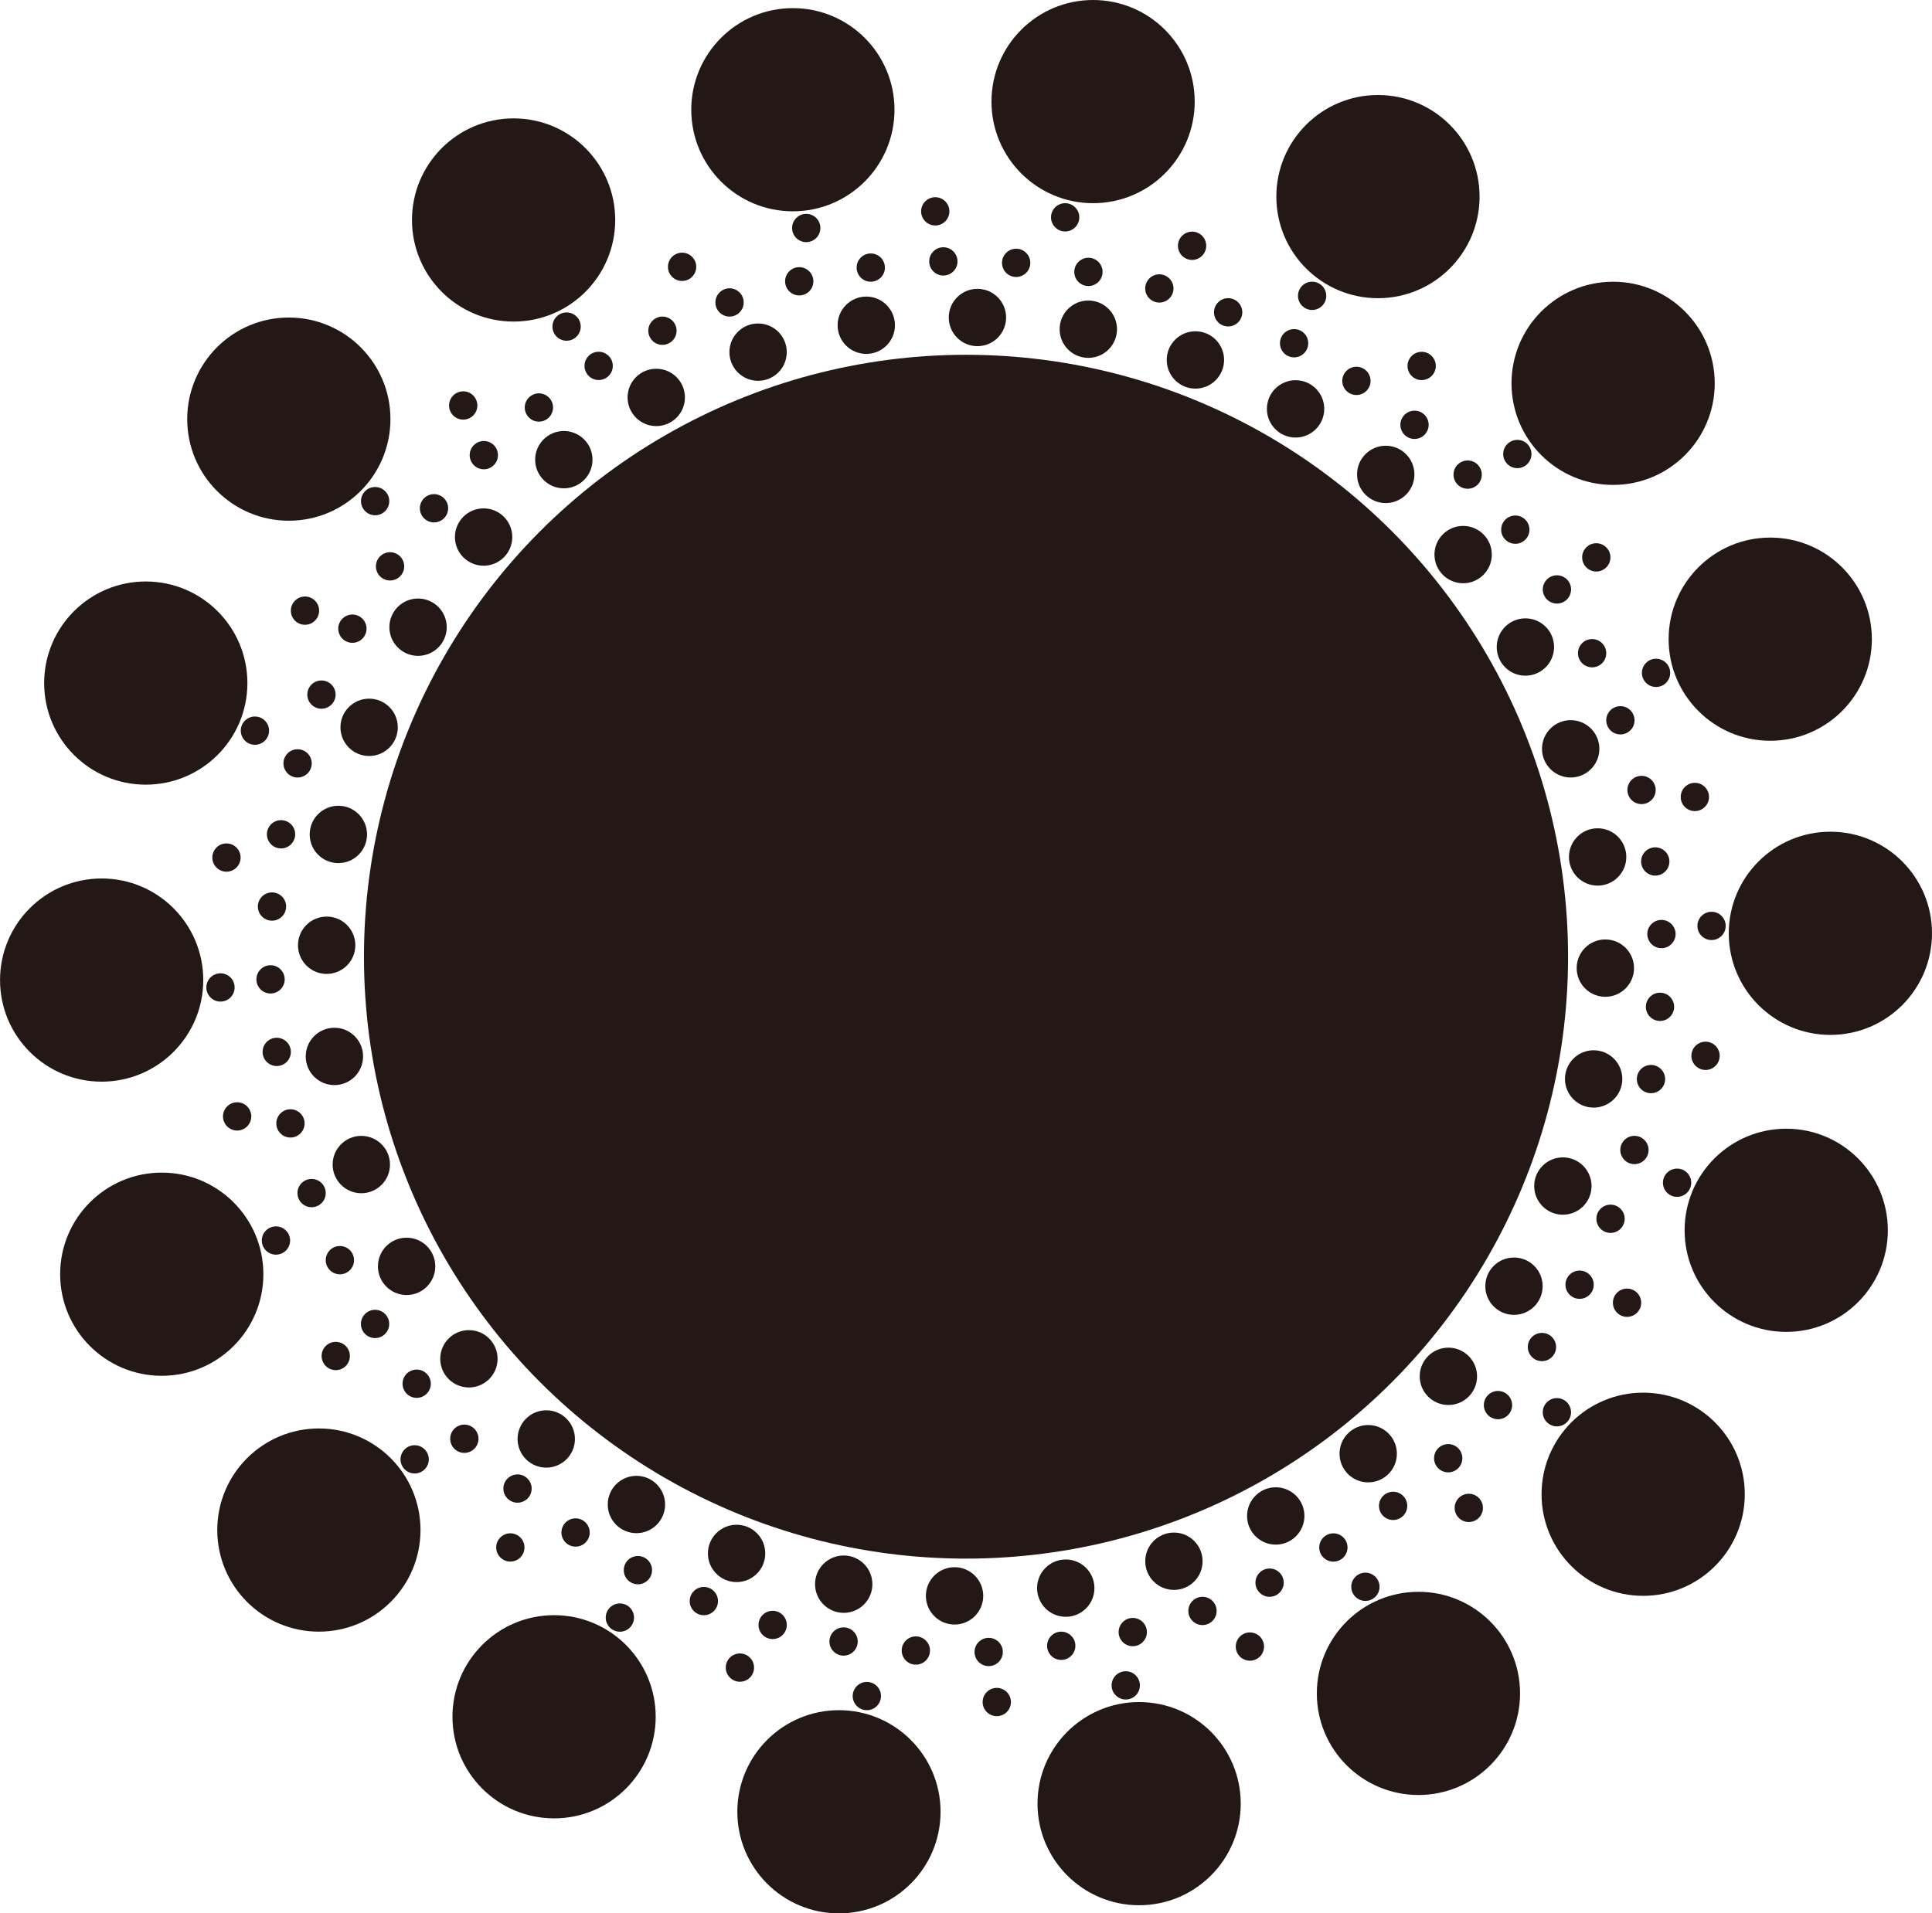 <?xml version="1.0" encoding="UTF-8"?>
<svg id="_图层_2" data-name="图层 2" xmlns="http://www.w3.org/2000/svg" viewBox="0 0 546.43 541.29">
  <defs>
    <style>
      .cls-1 {
        fill: #231815;
      }
    </style>
  </defs>
  <g id="_图层_1-2" data-name="图层 1">
    <g>
      <circle class="cls-1" cx="273.22" cy="270.65" r="170.28"/>
      <circle class="cls-1" cx="309.16" cy="28.74" r="28.74"/>
      <circle class="cls-1" cx="389.73" cy="55.62" r="28.74"/>
      <circle class="cls-1" cx="456.24" cy="108.44" r="28.74"/>
      <circle class="cls-1" cx="500.68" cy="180.82" r="28.74"/>
      <circle class="cls-1" cx="517.69" cy="264.03" r="28.74"/>
      <circle class="cls-1" cx="505.2" cy="348.05" r="28.74"/>
      <circle class="cls-1" cx="464.74" cy="422.72" r="28.74"/>
      <circle class="cls-1" cx="401.18" cy="479.06" r="28.74"/>
      <circle class="cls-1" cx="322.18" cy="510.25" r="28.74"/>
      <circle class="cls-1" cx="237.28" cy="512.55" r="28.74"/>
      <circle class="cls-1" cx="156.71" cy="485.67" r="28.74"/>
      <circle class="cls-1" cx="90.19" cy="432.85" r="28.74"/>
      <circle class="cls-1" cx="45.75" cy="360.47" r="28.74"/>
      <circle class="cls-1" cx="28.75" cy="277.26" r="28.74"/>
      <circle class="cls-1" cx="41.23" cy="193.24" r="28.74"/>
      <circle class="cls-1" cx="81.69" cy="118.57" r="28.74"/>
      <circle class="cls-1" cx="145.26" cy="62.23" r="28.74"/>
      <circle class="cls-1" cx="224.25" cy="31.04" r="28.74"/>
      <circle class="cls-1" cx="276.45" cy="89.82" r="8.11"/>
      <circle class="cls-1" cx="307.81" cy="93.13" r="8.11"/>
      <circle class="cls-1" cx="338.1" cy="101.83" r="8.11"/>
      <circle class="cls-1" cx="366.43" cy="115.67" r="8.11"/>
      <circle class="cls-1" cx="391.93" cy="134.21" r="8.11"/>
      <circle class="cls-1" cx="413.82" cy="156.89" r="8.11"/>
      <circle class="cls-1" cx="431.43" cy="183.04" r="8.11"/>
      <circle class="cls-1" cx="444.24" cy="211.84" r="8.11"/>
      <circle class="cls-1" cx="451.86" cy="242.43" r="8.11"/>
      <circle class="cls-1" cx="454.04" cy="273.88" r="8.11"/>
      <circle class="cls-1" cx="450.73" cy="305.23" r="8.11"/>
      <circle class="cls-1" cx="442.03" cy="335.53" r="8.11"/>
      <circle class="cls-1" cx="428.2" cy="363.86" r="8.11"/>
      <circle class="cls-1" cx="409.65" cy="389.36" r="8.11"/>
      <circle class="cls-1" cx="386.97" cy="411.25" r="8.11"/>
      <circle class="cls-1" cx="360.82" cy="428.86" r="8.11"/>
      <circle class="cls-1" cx="332.02" cy="441.67" r="8.11"/>
      <circle class="cls-1" cx="301.43" cy="449.28" r="8.11"/>
      <circle class="cls-1" cx="269.98" cy="451.47" r="8.11"/>
      <circle class="cls-1" cx="238.63" cy="448.16" r="8.11"/>
      <circle class="cls-1" cx="208.33" cy="439.46" r="8.11"/>
      <circle class="cls-1" cx="180" cy="425.62" r="8.11"/>
      <circle class="cls-1" cx="154.5" cy="407.08" r="8.11"/>
      <circle class="cls-1" cx="132.62" cy="384.4" r="8.11"/>
      <circle class="cls-1" cx="115" cy="358.25" r="8.11"/>
      <circle class="cls-1" cx="102.19" cy="329.45" r="8.11"/>
      <circle class="cls-1" cx="94.58" cy="298.86" r="8.11"/>
      <circle class="cls-1" cx="92.39" cy="267.41" r="8.11"/>
      <circle class="cls-1" cx="95.7" cy="236.06" r="8.11"/>
      <circle class="cls-1" cx="104.4" cy="205.76" r="8.11"/>
      <circle class="cls-1" cx="118.24" cy="177.43" r="8.11"/>
      <circle class="cls-1" cx="136.78" cy="151.93" r="8.11"/>
      <circle class="cls-1" cx="159.47" cy="130.04" r="8.11"/>
      <circle class="cls-1" cx="185.61" cy="112.43" r="8.11"/>
      <circle class="cls-1" cx="214.41" cy="99.62" r="8.11"/>
      <circle class="cls-1" cx="245.01" cy="92.01" r="8.11"/>
      <circle class="cls-1" cx="246.28" cy="75.7" r="4"/>
      <circle class="cls-1" cx="266.81" cy="73.95" r="4"/>
      <circle class="cls-1" cx="287.4" cy="74.36" r="4"/>
      <circle class="cls-1" cx="307.84" cy="76.92" r="4"/>
      <circle class="cls-1" cx="327.9" cy="81.6" r="4"/>
      <circle class="cls-1" cx="347.36" cy="88.35" r="4"/>
      <circle class="cls-1" cx="366.01" cy="97.1" r="4"/>
      <circle class="cls-1" cx="383.64" cy="107.75" r="4"/>
      <circle class="cls-1" cx="400.07" cy="120.18" r="4"/>
      <circle class="cls-1" cx="415.1" cy="134.27" r="4"/>
      <circle class="cls-1" cx="428.58" cy="149.84" r="4"/>
      <circle class="cls-1" cx="440.35" cy="166.75" r="4"/>
      <circle class="cls-1" cx="450.3" cy="184.79" r="4"/>
      <circle class="cls-1" cx="458.3" cy="203.77" r="4"/>
      <circle class="cls-1" cx="464.28" cy="223.48" r="4"/>
      <circle class="cls-1" cx="468.16" cy="243.71" r="4"/>
      <circle class="cls-1" cx="469.91" cy="264.24" r="4"/>
      <circle class="cls-1" cx="469.5" cy="284.83" r="4"/>
      <circle class="cls-1" cx="466.95" cy="305.27" r="4"/>
      <circle class="cls-1" cx="462.27" cy="325.33" r="4"/>
      <circle class="cls-1" cx="455.51" cy="344.79" r="4"/>
      <circle class="cls-1" cx="446.76" cy="363.44" r="4"/>
      <circle class="cls-1" cx="436.11" cy="381.07" r="4"/>
      <circle class="cls-1" cx="423.68" cy="397.5" r="4"/>
      <circle class="cls-1" cx="409.6" cy="412.53" r="4"/>
      <circle class="cls-1" cx="394.02" cy="426.01" r="4"/>
      <circle class="cls-1" cx="377.12" cy="437.78" r="4"/>
      <circle class="cls-1" cx="359.08" cy="447.73" r="4"/>
      <circle class="cls-1" cx="340.1" cy="455.73" r="4"/>
      <circle class="cls-1" cx="320.38" cy="461.71" r="4"/>
      <circle class="cls-1" cx="300.15" cy="465.59" r="4"/>
      <circle class="cls-1" cx="279.63" cy="467.34" r="4"/>
      <circle class="cls-1" cx="259.03" cy="466.93" r="4"/>
      <circle class="cls-1" cx="238.59" cy="464.38" r="4"/>
      <circle class="cls-1" cx="218.53" cy="459.69" r="4"/>
      <circle class="cls-1" cx="199.07" cy="452.94" r="4"/>
      <circle class="cls-1" cx="180.42" cy="444.19" r="4"/>
      <circle class="cls-1" cx="162.79" cy="433.54" r="4"/>
      <circle class="cls-1" cx="146.37" cy="421.11" r="4"/>
      <circle class="cls-1" cx="131.33" cy="407.02" r="4"/>
      <circle class="cls-1" cx="117.85" cy="391.45" r="4"/>
      <circle class="cls-1" cx="106.08" cy="374.54" r="4"/>
      <circle class="cls-1" cx="96.13" cy="356.5" r="4"/>
      <circle class="cls-1" cx="88.13" cy="337.52" r="4"/>
      <circle class="cls-1" cx="82.15" cy="317.81" r="4"/>
      <circle class="cls-1" cx="78.27" cy="297.58" r="4"/>
      <circle class="cls-1" cx="76.52" cy="277.06" r="4"/>
      <circle class="cls-1" cx="76.93" cy="256.46" r="4"/>
      <circle class="cls-1" cx="79.49" cy="236.02" r="4"/>
      <circle class="cls-1" cx="84.17" cy="215.96" r="4"/>
      <circle class="cls-1" cx="90.92" cy="196.5" r="4"/>
      <circle class="cls-1" cx="99.67" cy="177.85" r="4"/>
      <circle class="cls-1" cx="110.32" cy="160.22" r="4"/>
      <circle class="cls-1" cx="122.75" cy="143.79" r="4"/>
      <circle class="cls-1" cx="136.84" cy="128.76" r="4"/>
      <circle class="cls-1" cx="152.42" cy="115.28" r="4"/>
      <circle class="cls-1" cx="169.32" cy="103.51" r="4"/>
      <circle class="cls-1" cx="187.36" cy="93.56" r="4"/>
      <circle class="cls-1" cx="206.34" cy="85.56" r="4"/>
      <circle class="cls-1" cx="226.05" cy="79.58" r="4"/>
      <circle class="cls-1" cx="264.52" cy="59.79" r="4"/>
      <circle class="cls-1" cx="301.26" cy="61.48" r="4"/>
      <circle class="cls-1" cx="337.16" cy="69.53" r="4"/>
      <circle class="cls-1" cx="371.11" cy="83.69" r="4"/>
      <circle class="cls-1" cx="402.09" cy="103.53" r="4"/>
      <circle class="cls-1" cx="429.15" cy="128.44" r="4"/>
      <circle class="cls-1" cx="451.48" cy="157.68" r="4"/>
      <circle class="cls-1" cx="468.38" cy="190.35" r="4"/>
      <circle class="cls-1" cx="479.36" cy="225.46" r="4"/>
      <circle class="cls-1" cx="484.08" cy="261.94" r="4"/>
      <circle class="cls-1" cx="482.38" cy="298.69" r="4"/>
      <circle class="cls-1" cx="474.33" cy="334.59" r="4"/>
      <circle class="cls-1" cx="460.18" cy="368.54" r="4"/>
      <circle class="cls-1" cx="440.34" cy="399.52" r="4"/>
      <circle class="cls-1" cx="415.42" cy="426.58" r="4"/>
      <circle class="cls-1" cx="386.18" cy="448.9" r="4"/>
      <circle class="cls-1" cx="353.51" cy="465.81" r="4"/>
      <circle class="cls-1" cx="318.4" cy="476.79" r="4"/>
      <circle class="cls-1" cx="281.92" cy="481.5" r="4"/>
      <circle class="cls-1" cx="245.17" cy="479.81" r="4"/>
      <circle class="cls-1" cx="209.27" cy="471.76" r="4"/>
      <circle class="cls-1" cx="175.32" cy="457.61" r="4"/>
      <circle class="cls-1" cx="144.34" cy="437.77" r="4"/>
      <circle class="cls-1" cx="117.28" cy="412.85" r="4"/>
      <circle class="cls-1" cx="94.96" cy="383.61" r="4"/>
      <circle class="cls-1" cx="78.05" cy="350.94" r="4"/>
      <circle class="cls-1" cx="67.07" cy="315.83" r="4"/>
      <circle class="cls-1" cx="62.36" cy="279.35" r="4"/>
      <circle class="cls-1" cx="64.05" cy="242.6" r="4"/>
      <circle class="cls-1" cx="72.1" cy="206.7" r="4"/>
      <circle class="cls-1" cx="86.26" cy="172.75" r="4"/>
      <circle class="cls-1" cx="106.1" cy="141.77" r="4"/>
      <circle class="cls-1" cx="131.01" cy="114.71" r="4"/>
      <circle class="cls-1" cx="160.25" cy="92.39" r="4"/>
      <circle class="cls-1" cx="192.92" cy="75.48" r="4"/>
      <circle class="cls-1" cx="228.03" cy="64.5" r="4"/>
    </g>
  </g>
</svg>